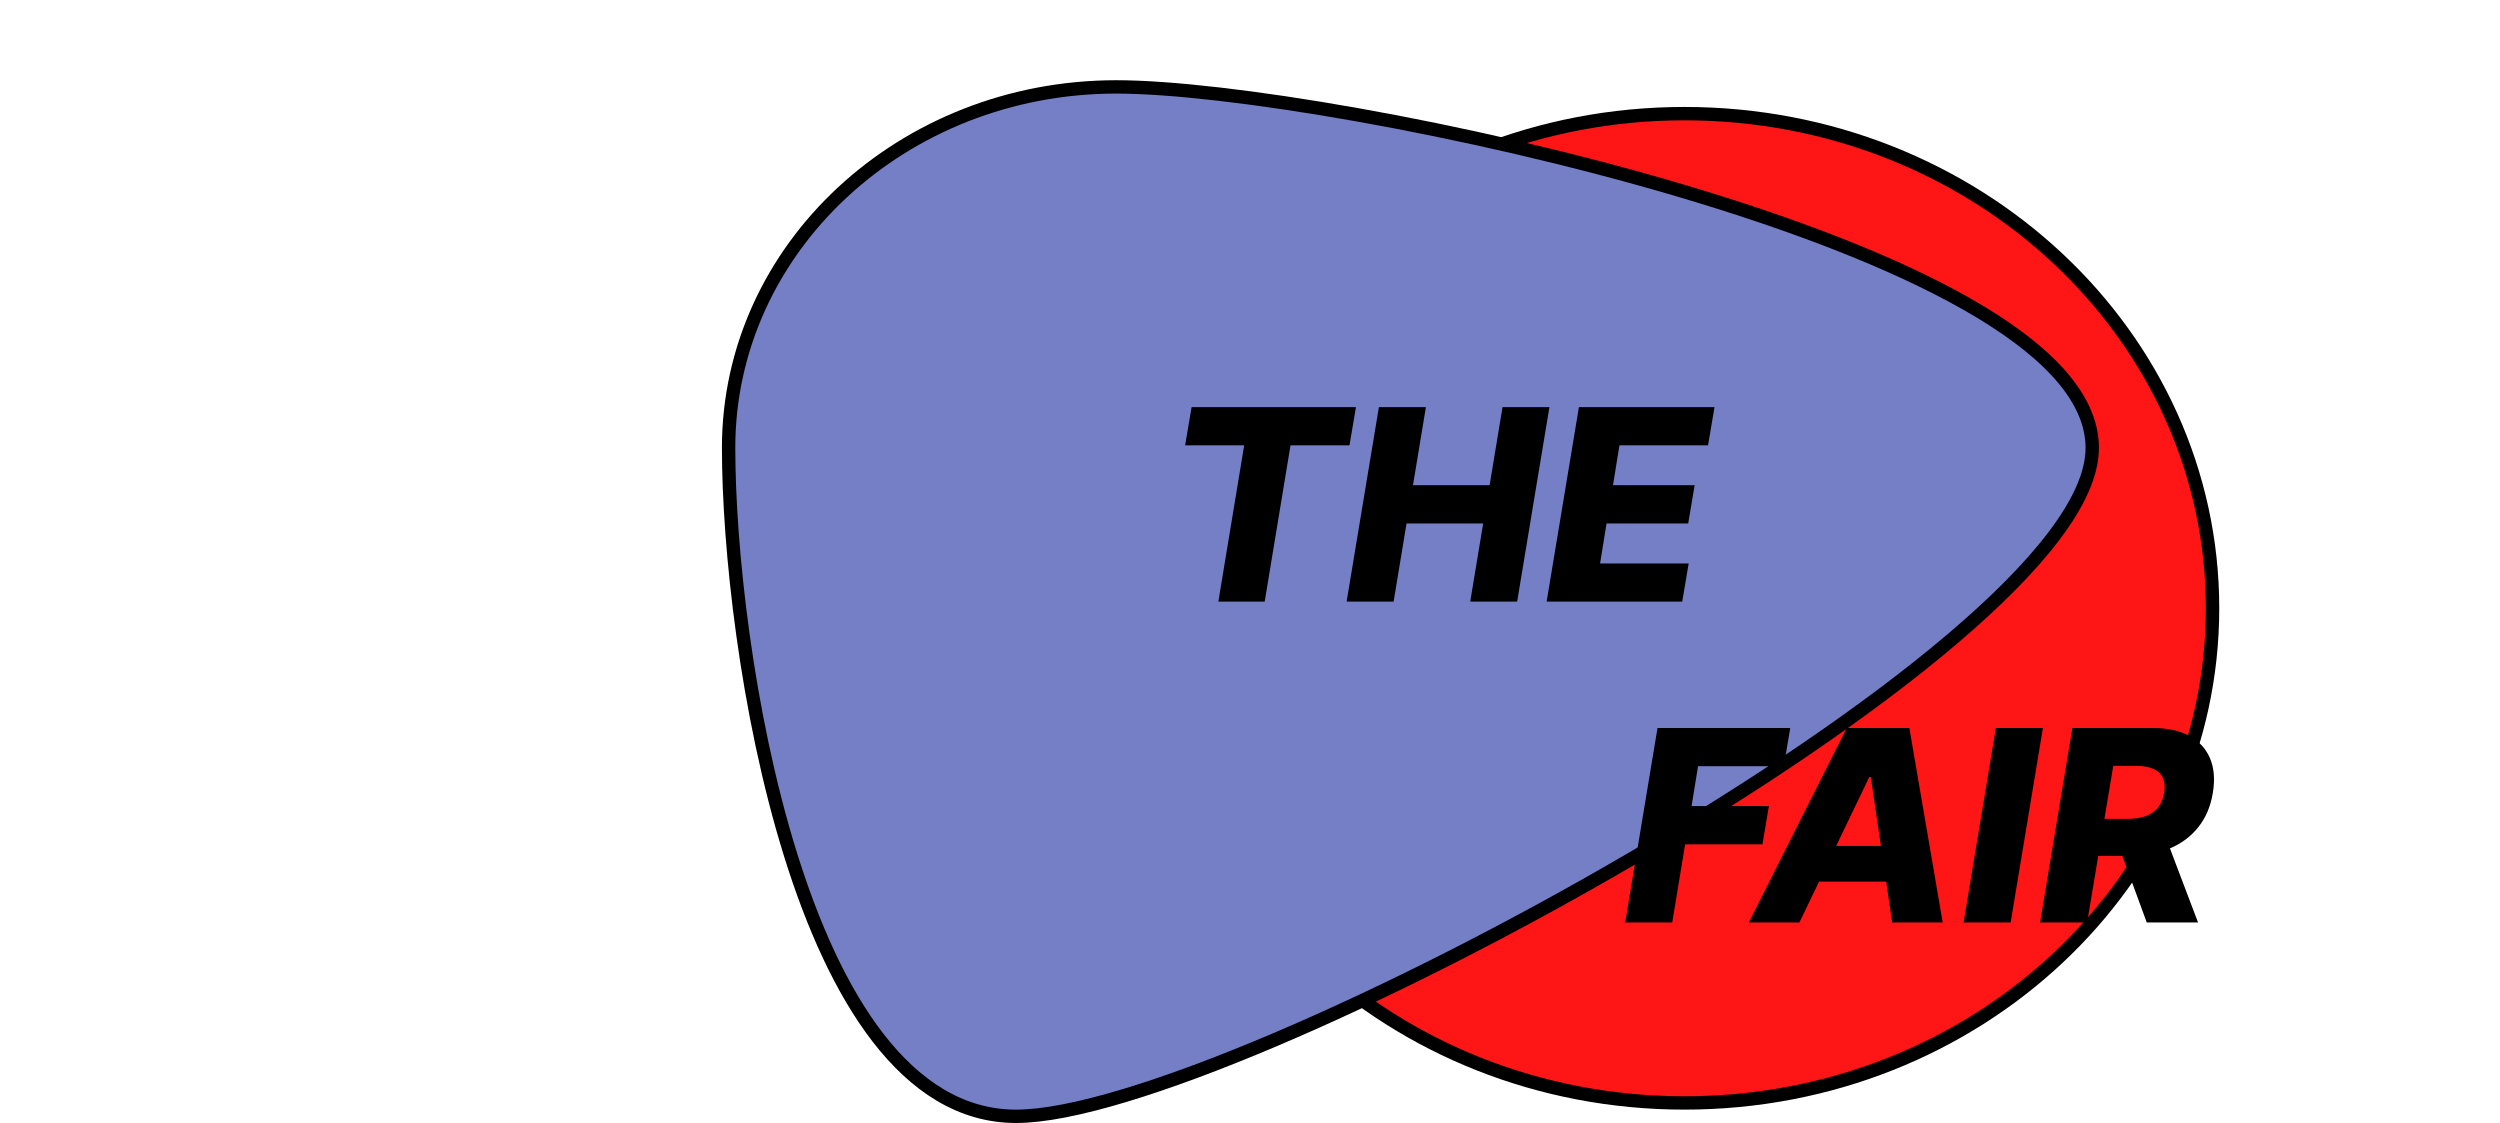 <svg width="187" height="84" viewBox="0 0 187 84" fill="none" xmlns="http://www.w3.org/2000/svg">
<path d="M126 8.5C147.846 8.5 165.5 25.095 165.5 45.5C165.5 65.905 147.846 82.5 126 82.5C104.154 82.5 86.5 65.905 86.5 45.5C86.5 25.095 104.154 8.5 126 8.5Z" fill="#FE1515" stroke="black"/>
<path d="M83.5 6.5C91.437 6.5 109.614 9.48 125.795 14.282C133.888 16.684 141.517 19.553 147.133 22.751C149.94 24.349 152.267 26.043 153.898 27.821C155.53 29.599 156.5 31.5 156.5 33.5C156.5 35.497 155.414 37.752 153.606 40.132C151.788 42.526 149.186 45.115 146.037 47.79C139.736 53.142 131.185 58.889 122.155 64.17C113.123 69.452 103.596 74.278 95.336 77.784C91.206 79.537 87.387 80.963 84.101 81.952C80.824 82.938 78.042 83.5 76 83.5C71.855 83.5 68.444 81.198 65.683 77.63C62.924 74.066 60.77 69.186 59.12 63.887C55.82 53.285 54.5 40.859 54.5 33.5C54.5 18.555 67.519 6.5 83.5 6.5Z" fill="#747FC6" stroke="black"/>
<path d="M88.648 33.31L89.131 30.454H101.425L100.942 33.31H96.531L94.599 45H91.133L93.065 33.31H88.648ZM100.727 45L103.142 30.454H106.657L105.691 36.293H111.423L112.389 30.454H115.897L113.483 45H109.974L110.94 39.155H105.208L104.243 45H100.727ZM115.688 45L118.103 30.454H128.245L127.762 33.31H121.135L120.652 36.293H126.76L126.277 39.155H120.169L119.686 42.145H126.313L125.83 45H115.688ZM121.567 69L123.982 54.455H133.911L133.428 57.31H127.014L126.531 60.293H132.312L131.83 63.155H126.048L125.082 69H121.567ZM134.596 69H130.817L138.14 54.455H142.82L145.313 69H141.535L139.937 58.119H139.823L134.596 69ZM135.05 63.276H142.948L142.494 65.946H134.596L135.05 63.276ZM152.81 54.455L150.395 69H146.879L149.294 54.455H152.81ZM152.602 69L155.017 54.455H161.025C162.114 54.455 163.023 54.651 163.752 55.044C164.482 55.432 165 55.991 165.308 56.72C165.616 57.445 165.687 58.304 165.521 59.298C165.36 60.302 165 61.157 164.441 61.862C163.887 62.563 163.172 63.098 162.297 63.467C161.425 63.837 160.436 64.021 159.328 64.021H155.528L155.997 61.251H159.143C159.669 61.251 160.123 61.183 160.507 61.045C160.89 60.903 161.196 60.69 161.423 60.406C161.655 60.117 161.809 59.748 161.885 59.298C161.956 58.849 161.922 58.477 161.785 58.183C161.653 57.885 161.418 57.662 161.082 57.516C160.751 57.364 160.324 57.288 159.804 57.288H158.071L156.118 69H152.602ZM161.892 62.352L164.413 69H160.578L158.135 62.352H161.892Z" fill="black"/>
</svg>
